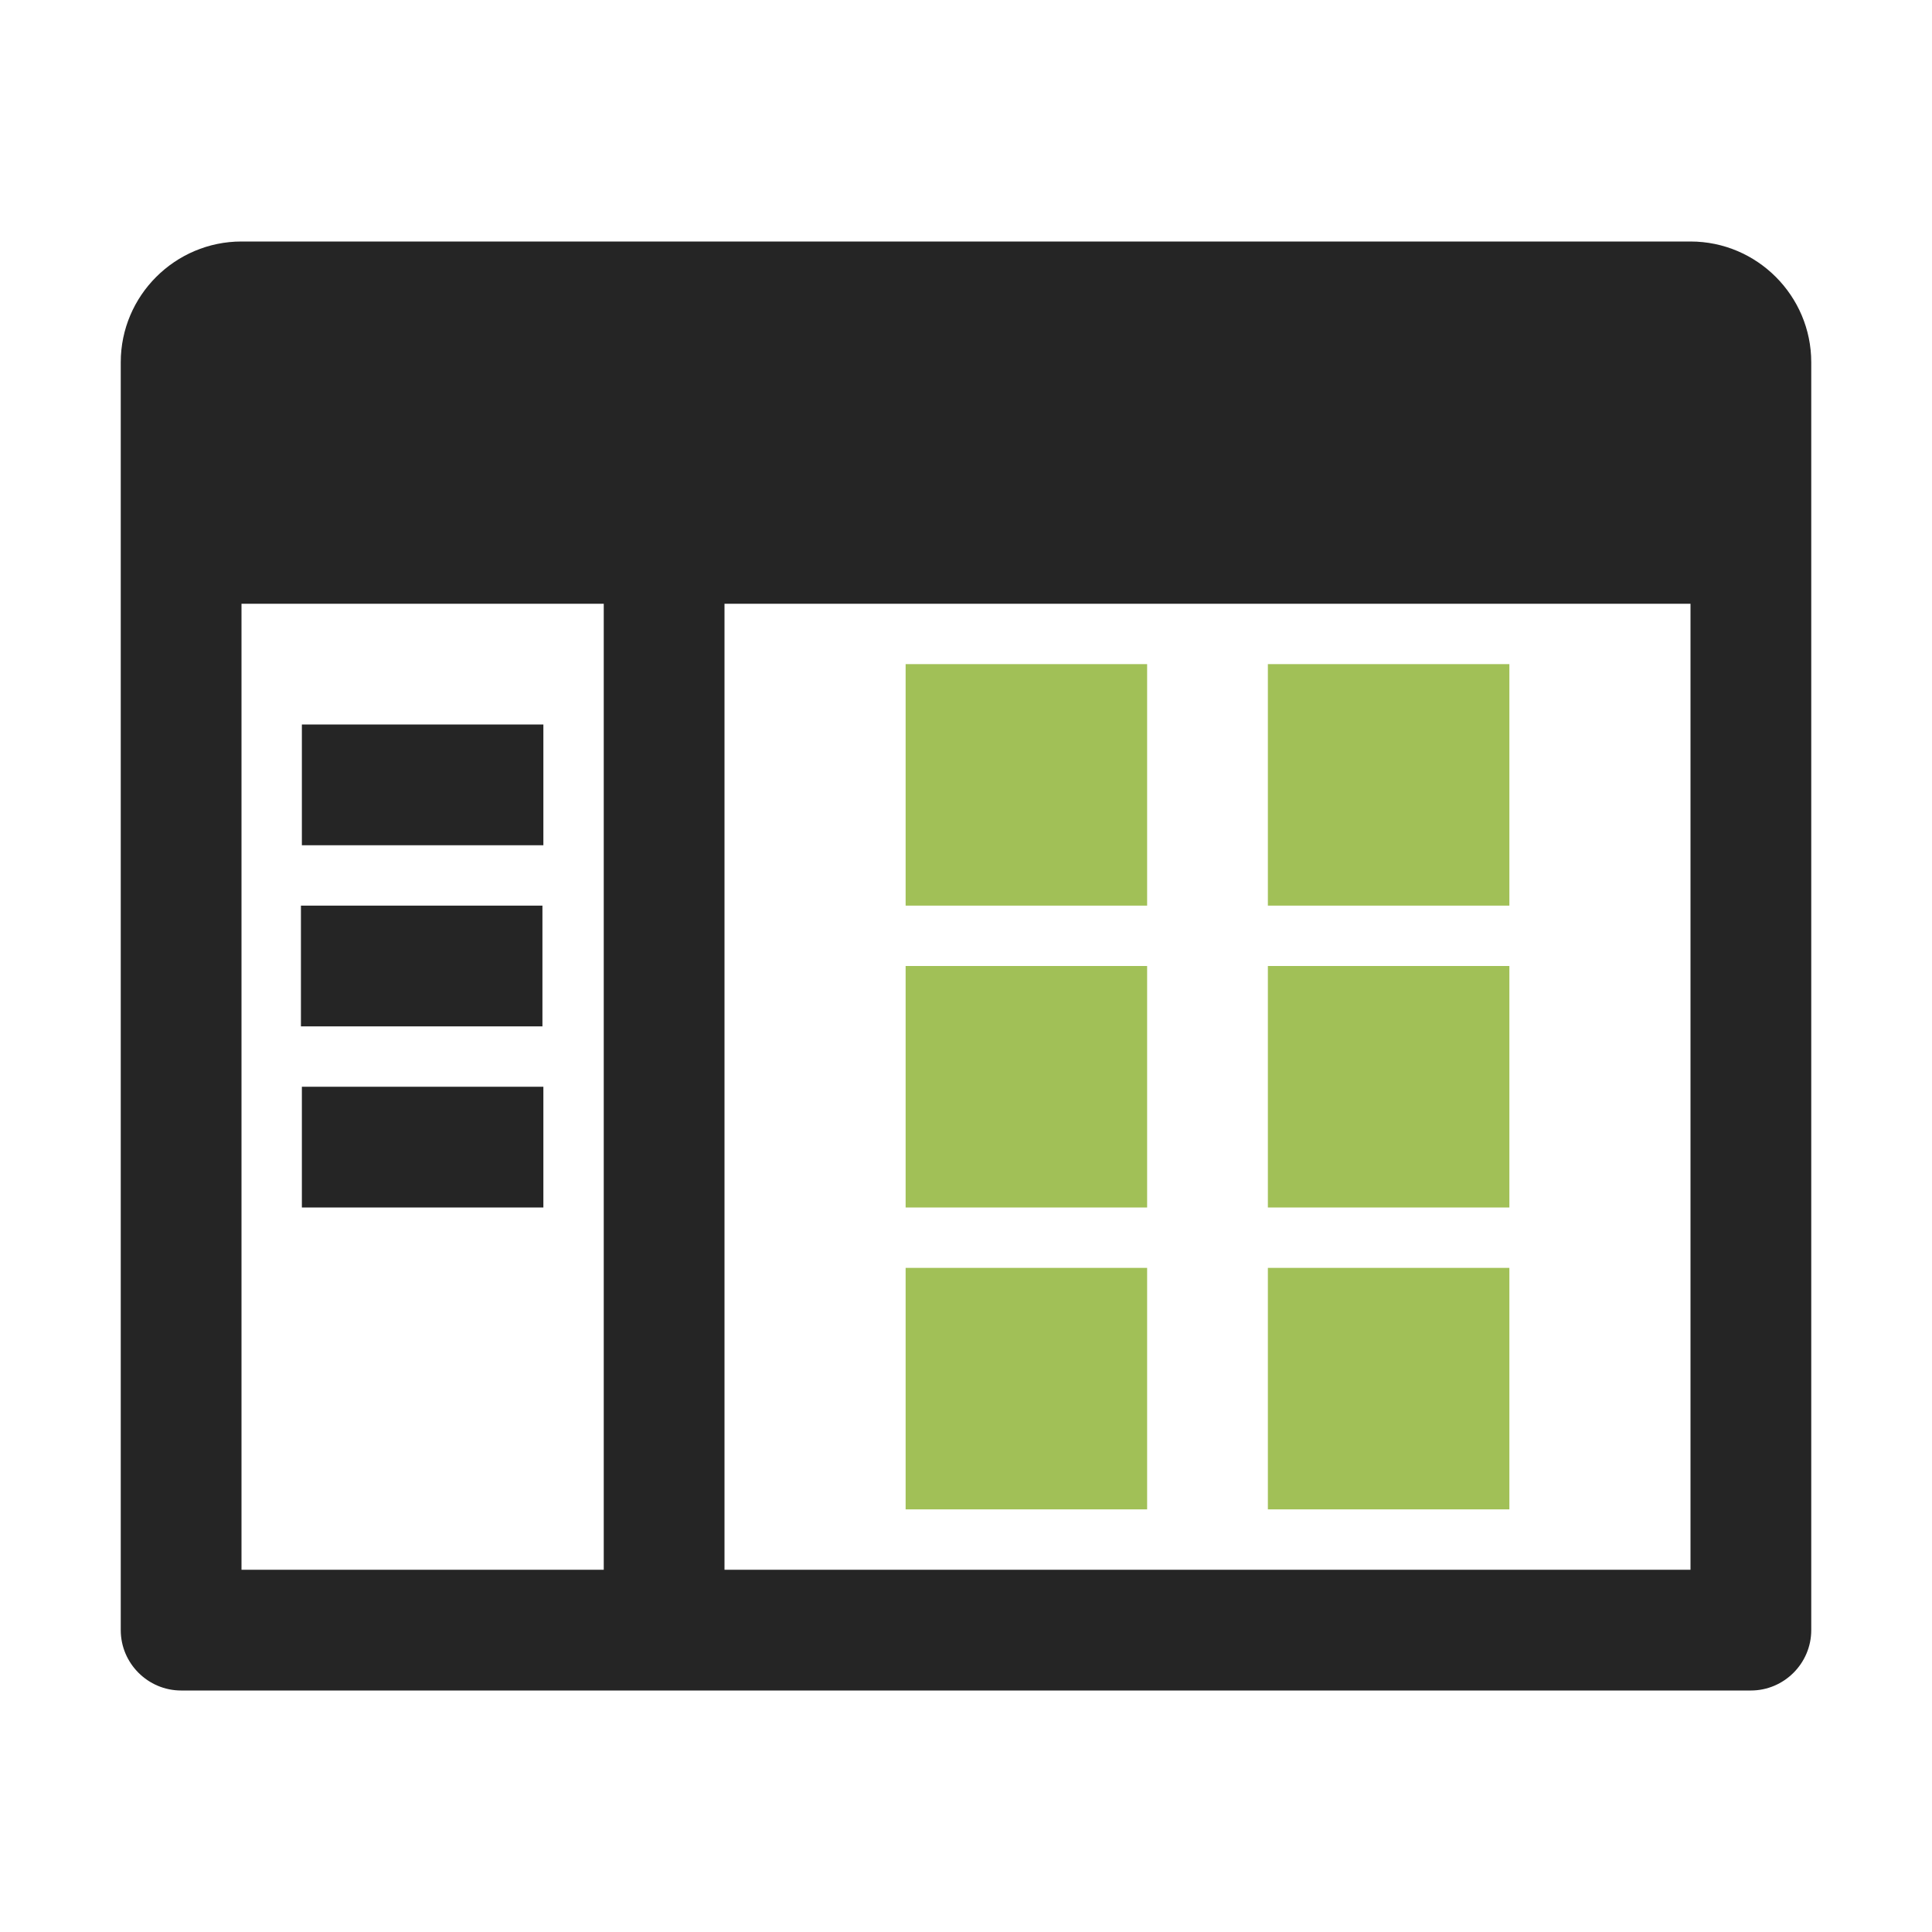 <?xml version="1.0" encoding="UTF-8"?>
<!DOCTYPE svg PUBLIC "-//W3C//DTD SVG 1.1//EN" "http://www.w3.org/Graphics/SVG/1.1/DTD/svg11.dtd">
<svg xmlns="http://www.w3.org/2000/svg" xml:space="preserve" width="1024px" height="1024px" shape-rendering="geometricPrecision" text-rendering="geometricPrecision" image-rendering="optimizeQuality" fill-rule="nonzero" clip-rule="evenodd" viewBox="0 0 10240 10240" xmlns:xlink="http://www.w3.org/1999/xlink">
	<title>window_explorer icon</title>
	<desc>window_explorer icon from the IconExperience.com O-Collection. Copyright by INCORS GmbH (www.incors.com).</desc>
	<path id="curve2" fill="#252525" d="M9600 8640c0,176 -144,320 -320,320l-8320 0c-176,0 -320,-144 -320,-320l0 -6720c0,-353 288,-640 640,-640l7680 0c353,0 640,288 640,640 0,2240 0,4480 0,6720zm-5760 -5440l0 5120 5120 0 0 -5120 -5120 0zm-2560 0l0 5120 1920 0 0 -5120 -1920 0z"/>
	<path id="curve1" fill="#A1C057" d="M6720 3520l1280 0 0 1280 -1280 0 0 -1280zm-1920 0l1280 0 0 1280 -1280 0 0 -1280zm1920 1600l1280 0 0 1280 -1280 0 0 -1280zm-1920 0l1280 0 0 1280 -1280 0 0 -1280zm1920 1600l1280 0 0 1280 -1280 0 0 -1280zm-1920 0l1280 0 0 1280 -1280 0 0 -1280z"/>
	<path id="curve0" fill="#252525" d="M1600 3840l1280 0 0 640 -1280 0 0 -640zm0 1920l1280 0 0 640 -1280 0 0 -640zm-5 -960l1280 0 0 640 -1280 0 0 -640z"/>
</svg>
